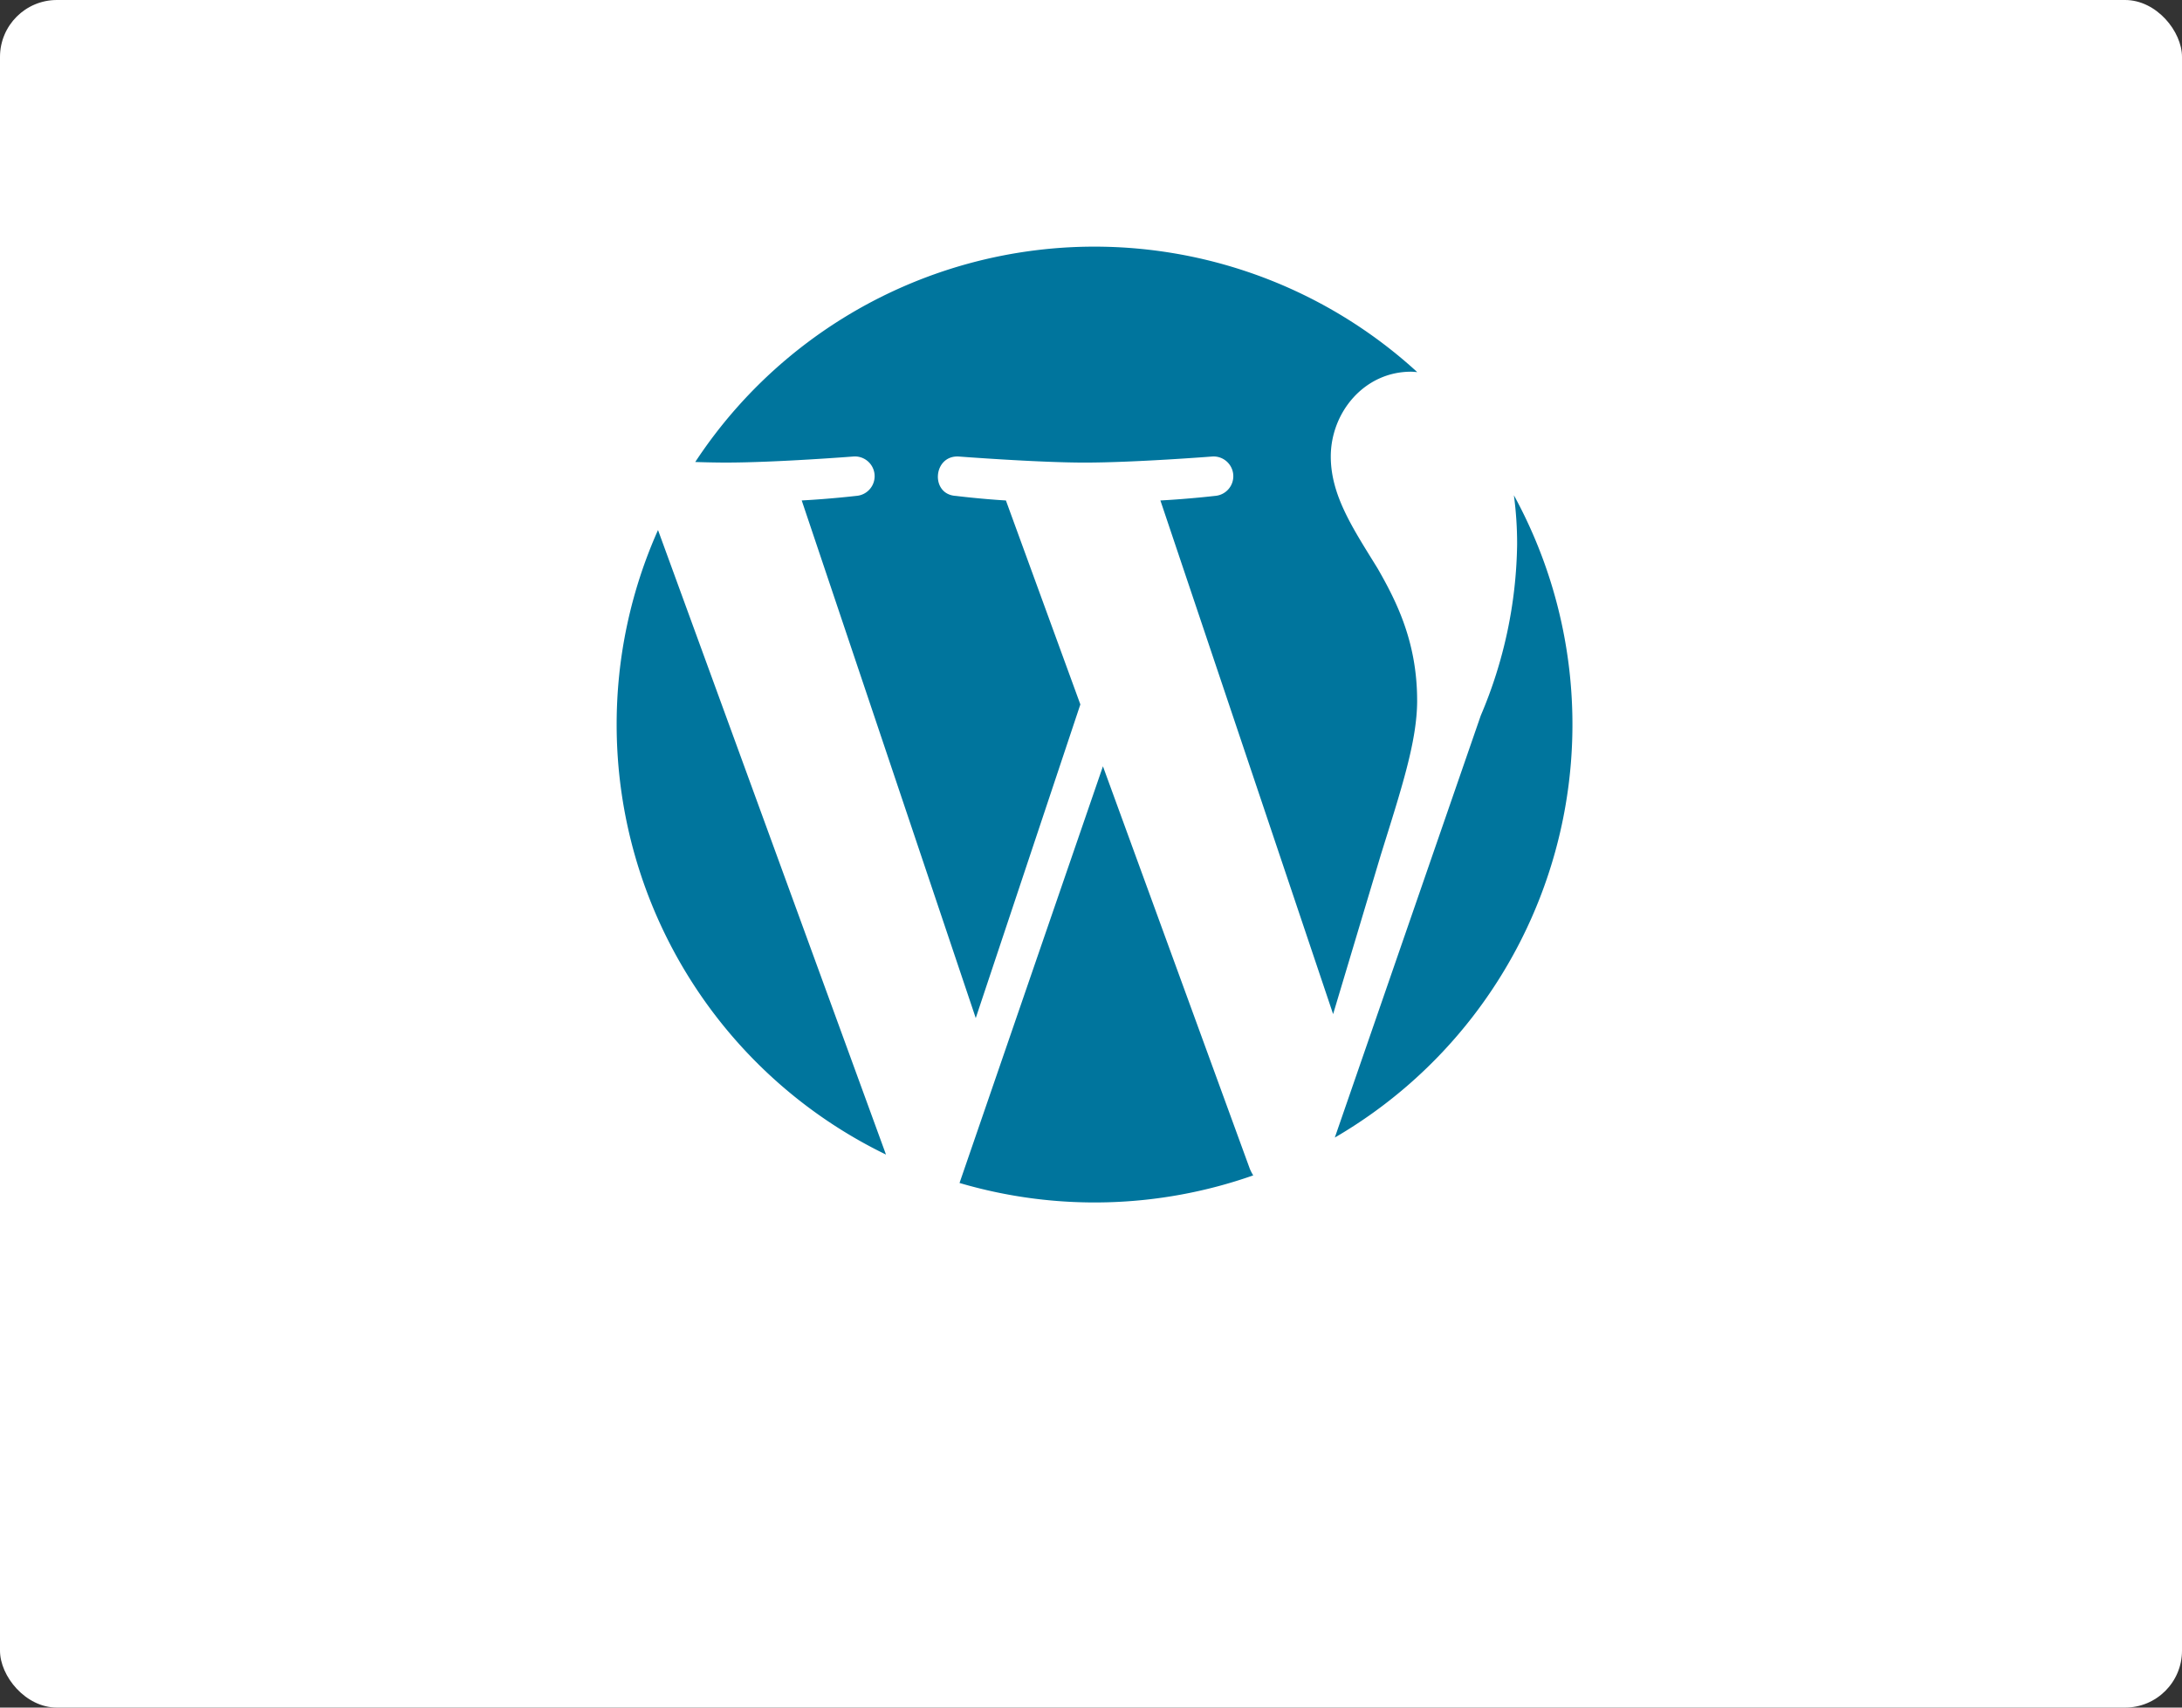 <svg xmlns="http://www.w3.org/2000/svg" width="230" height="180" viewBox="0 0 230 180">
  <rect x="0" y="0" width="230" height="180" fill="#333333" stroke="none"/>
  <g id="グループ_35" data-name="グループ 35" transform="translate(-234 -3720)">
    <rect id="長方形_19" data-name="長方形 19" width="230" height="180" rx="6" transform="translate(234 3720)" fill="#fff"/>
    <g id="_x32__stroke" transform="translate(299 3746)">
      <g id="Wordpress_1_">
        <rect id="長方形_14" data-name="長方形 14" width="101" height="101" fill="none"/>
        <path id="Wordpress" d="M51.258,54.778,36.142,98.7a50.395,50.395,0,0,0,30.959-.8,4.788,4.788,0,0,1-.359-.693ZM94.577,26.205a38.527,38.527,0,0,1,.34,5.179,47.562,47.562,0,0,1-3.832,18.043L75.7,93.912A50.378,50.378,0,0,0,94.577,26.205Zm-10.2,21.625c0-6.227-2.238-10.538-4.153-13.891-2.553-4.153-4.949-7.666-4.949-11.816,0-4.631,3.51-8.941,8.46-8.941.224,0,.434.028.652.041A50.364,50.364,0,0,0,8.284,22.7c1.184.038,2.3.06,3.243.06,5.267,0,13.425-.639,13.425-.639a2.081,2.081,0,0,1,.321,4.15s-2.73.321-5.765.482L37.852,81.317,48.878,48.255l-7.847-21.5c-2.714-.161-5.286-.482-5.286-.482-2.714-.161-2.4-4.31.321-4.15,0,0,8.318.639,13.268.639,5.267,0,13.425-.639,13.425-.639a2.081,2.081,0,0,1,.321,4.15s-2.733.321-5.765.482L75.521,80.9l5.028-16.787C82.72,57.144,84.379,52.141,84.379,47.831ZM0,50.372A50.376,50.376,0,0,0,28.39,95.706L4.36,29.872A50.206,50.206,0,0,0,0,50.372Z" fill="#00759d" fill-rule="evenodd"/>
      </g>
    </g>
  </g>
</svg>
